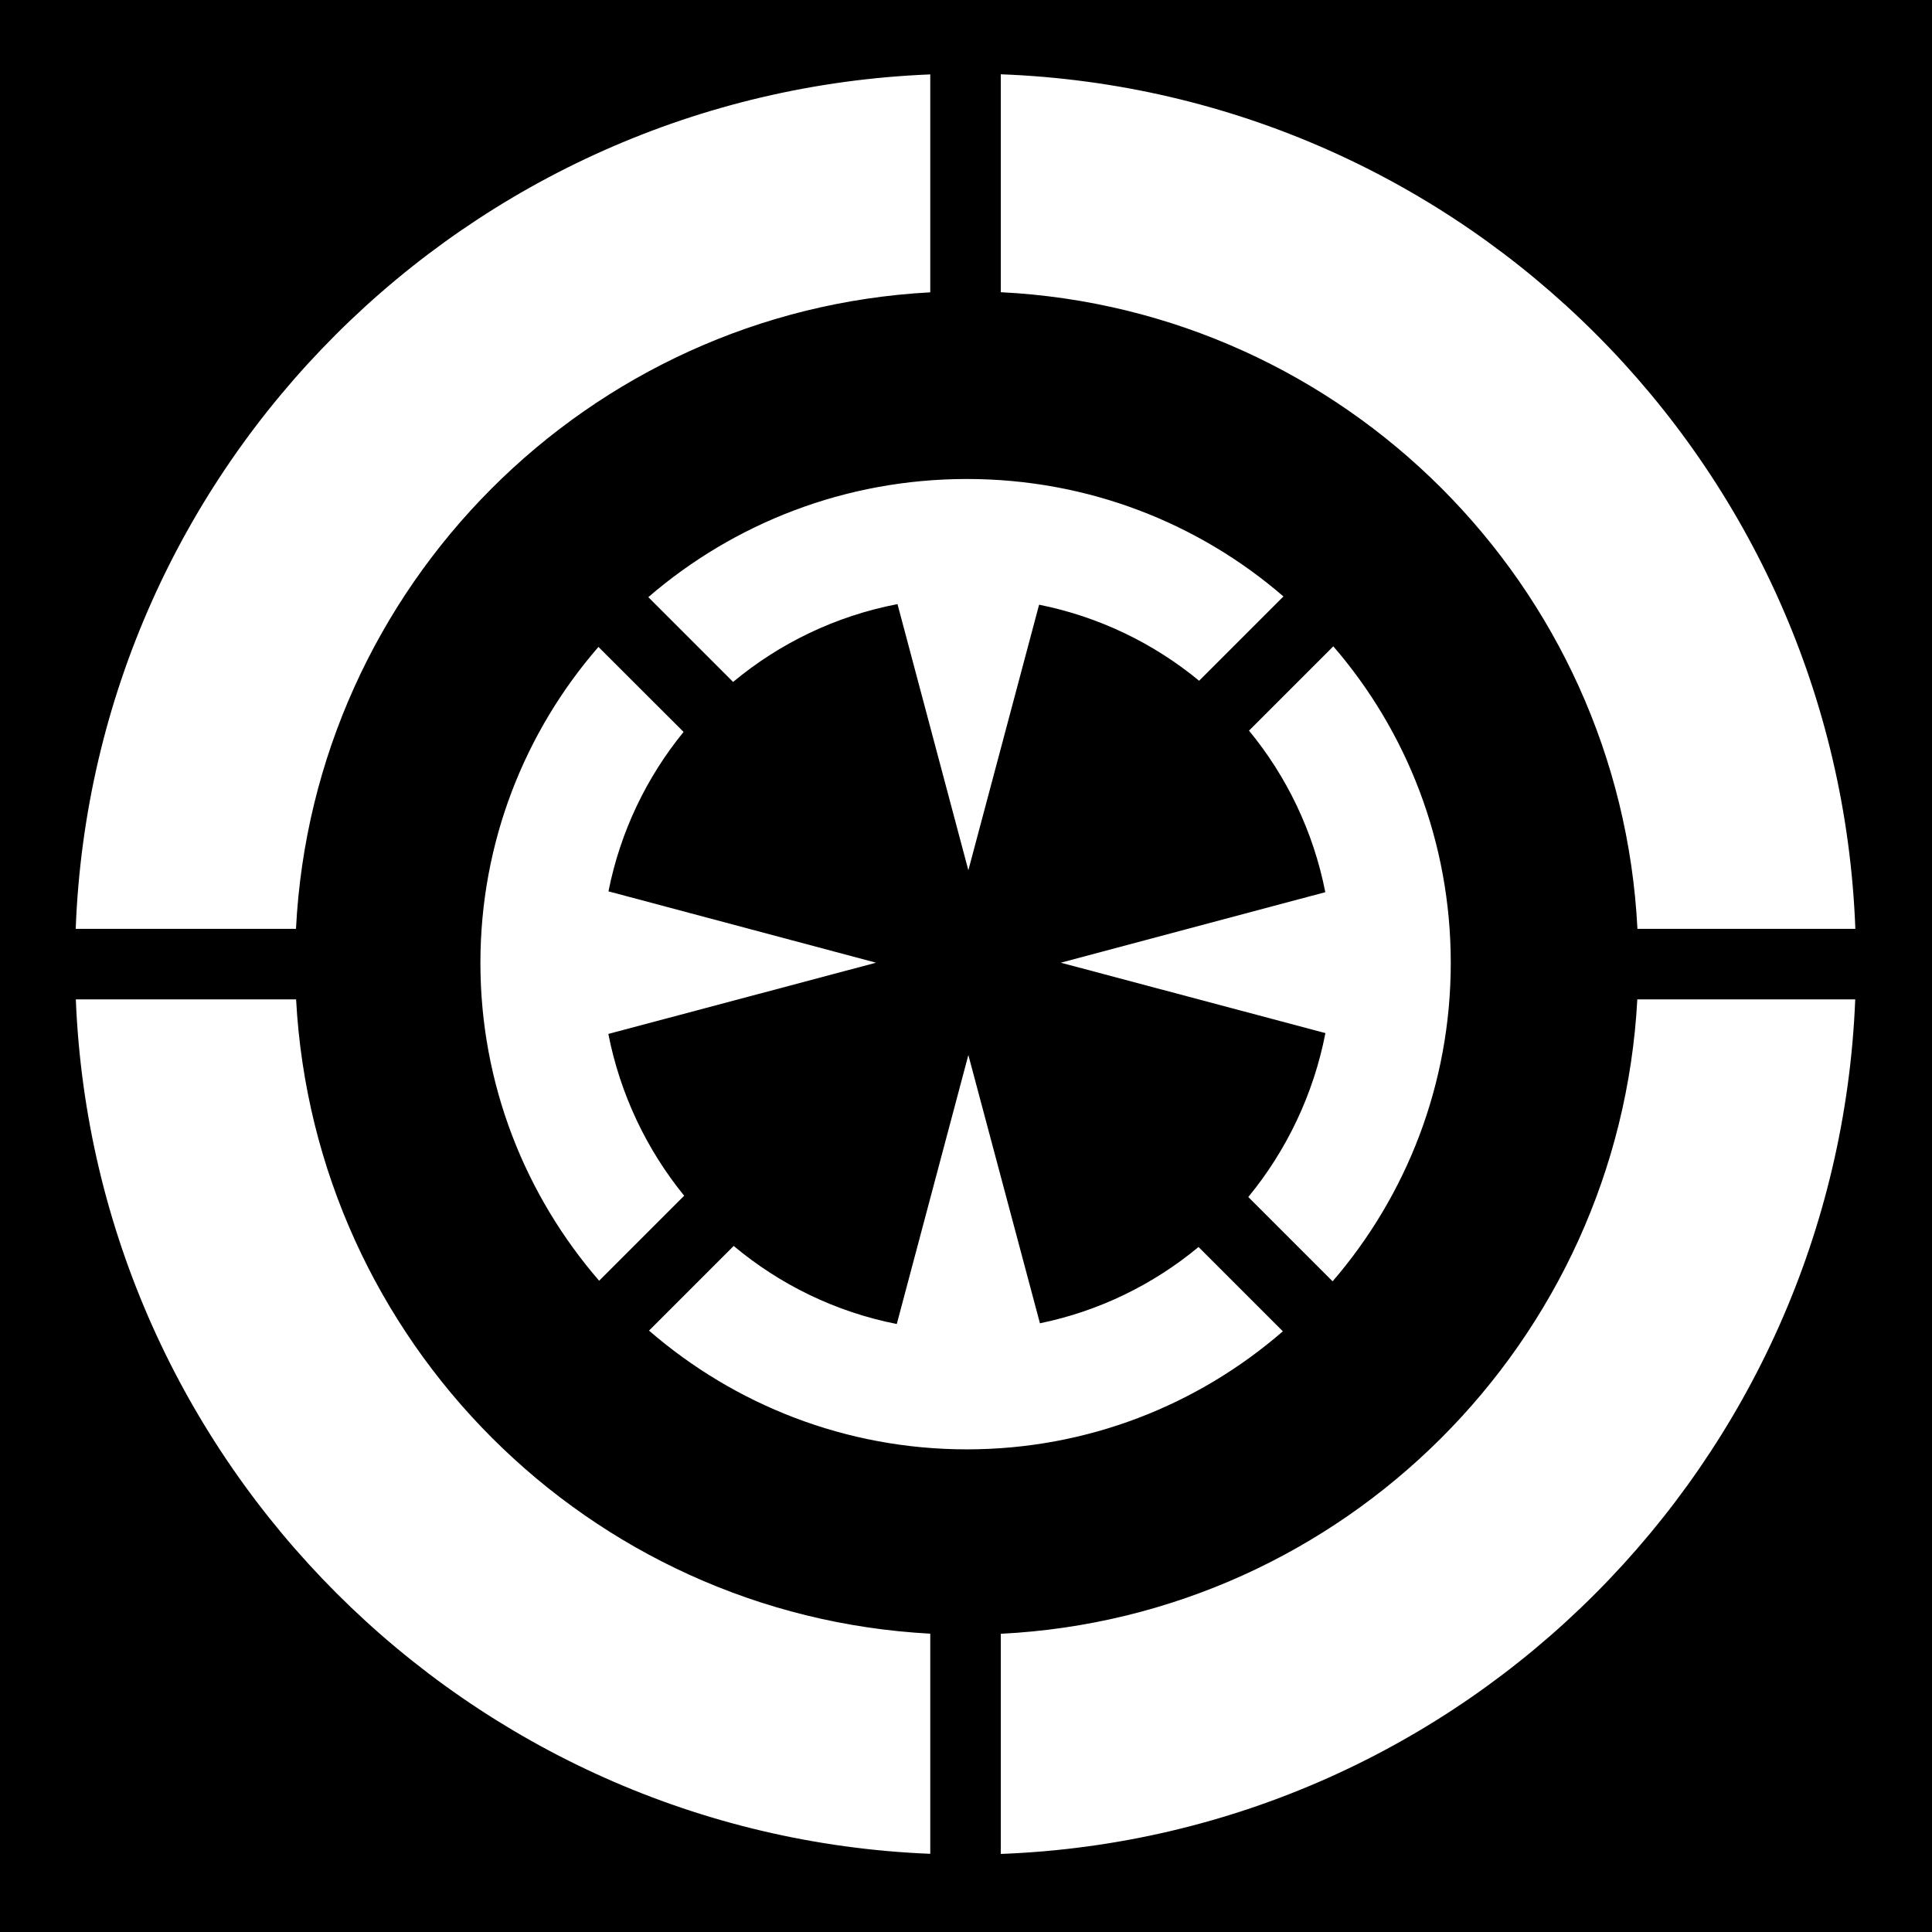 <svg xmlns="http://www.w3.org/2000/svg" viewBox="0 0 512 512"><path d="M0 0h512v512H0z"/><path d="M265.22 19.688v57.75c91.033 4.56 164.143 77.686 168.717 168.718h57.75c-4.635-123.12-103.345-221.85-226.468-226.47zm-18.69.03C123.67 24.65 24.717 123.244 20.063 246.157H78.44C83 155.333 155.786 82.33 246.53 77.47V19.72zm9.69 107.22c-32.23 0-61.768 11.79-84.408 31.312l22.47 22.47c12.306-10.246 27.204-17.487 43.562-20.626l18.78 70.53 18.75-70.374c15.887 3.182 30.37 10.232 42.407 20.156l22.345-22.344c-22.465-19.41-51.782-31.125-83.906-31.125zm97.124 44.343L331 193.626c9.996 12.136 17.072 26.77 20.22 42.813l-70.095 18.687 70.125 18.656c-3.15 16.247-10.31 31.112-20.438 43.44l22.344 22.342c19.513-22.637 31.312-52.154 31.313-84.375 0-32.124-11.716-61.44-31.126-83.906zm-194.75.157c-19.478 22.446-31.28 51.697-31.28 83.75 0 32.15 11.885 61.6 31.467 84.22l22.532-22.532c-9.933-12.202-16.96-26.866-20.093-42.875l70.936-18.875-70.906-18.906c3.136-15.81 10.098-30.235 19.906-42.25l-22.562-22.532zm-138.5 93.407C25.044 387.51 123.868 486.332 246.53 491.28V432.94c-90.544-4.852-163.21-77.547-168.06-168.094H20.093zm413.812 0C429.044 355.6 356.056 428.42 265.22 432.97v58.342c122.924-4.638 221.507-103.596 226.436-226.468h-57.75zm-177.28 14.75l-18.97 71.28c-16.208-3.188-30.995-10.455-43.22-20.687L172 352.625c22.618 19.582 52.072 31.47 84.22 31.47 32.05 0 61.304-11.803 83.75-31.283l-22.345-22.343c-11.955 9.914-26.296 16.98-42.03 20.217l-18.97-71.093z" fill="#fff"/></svg>